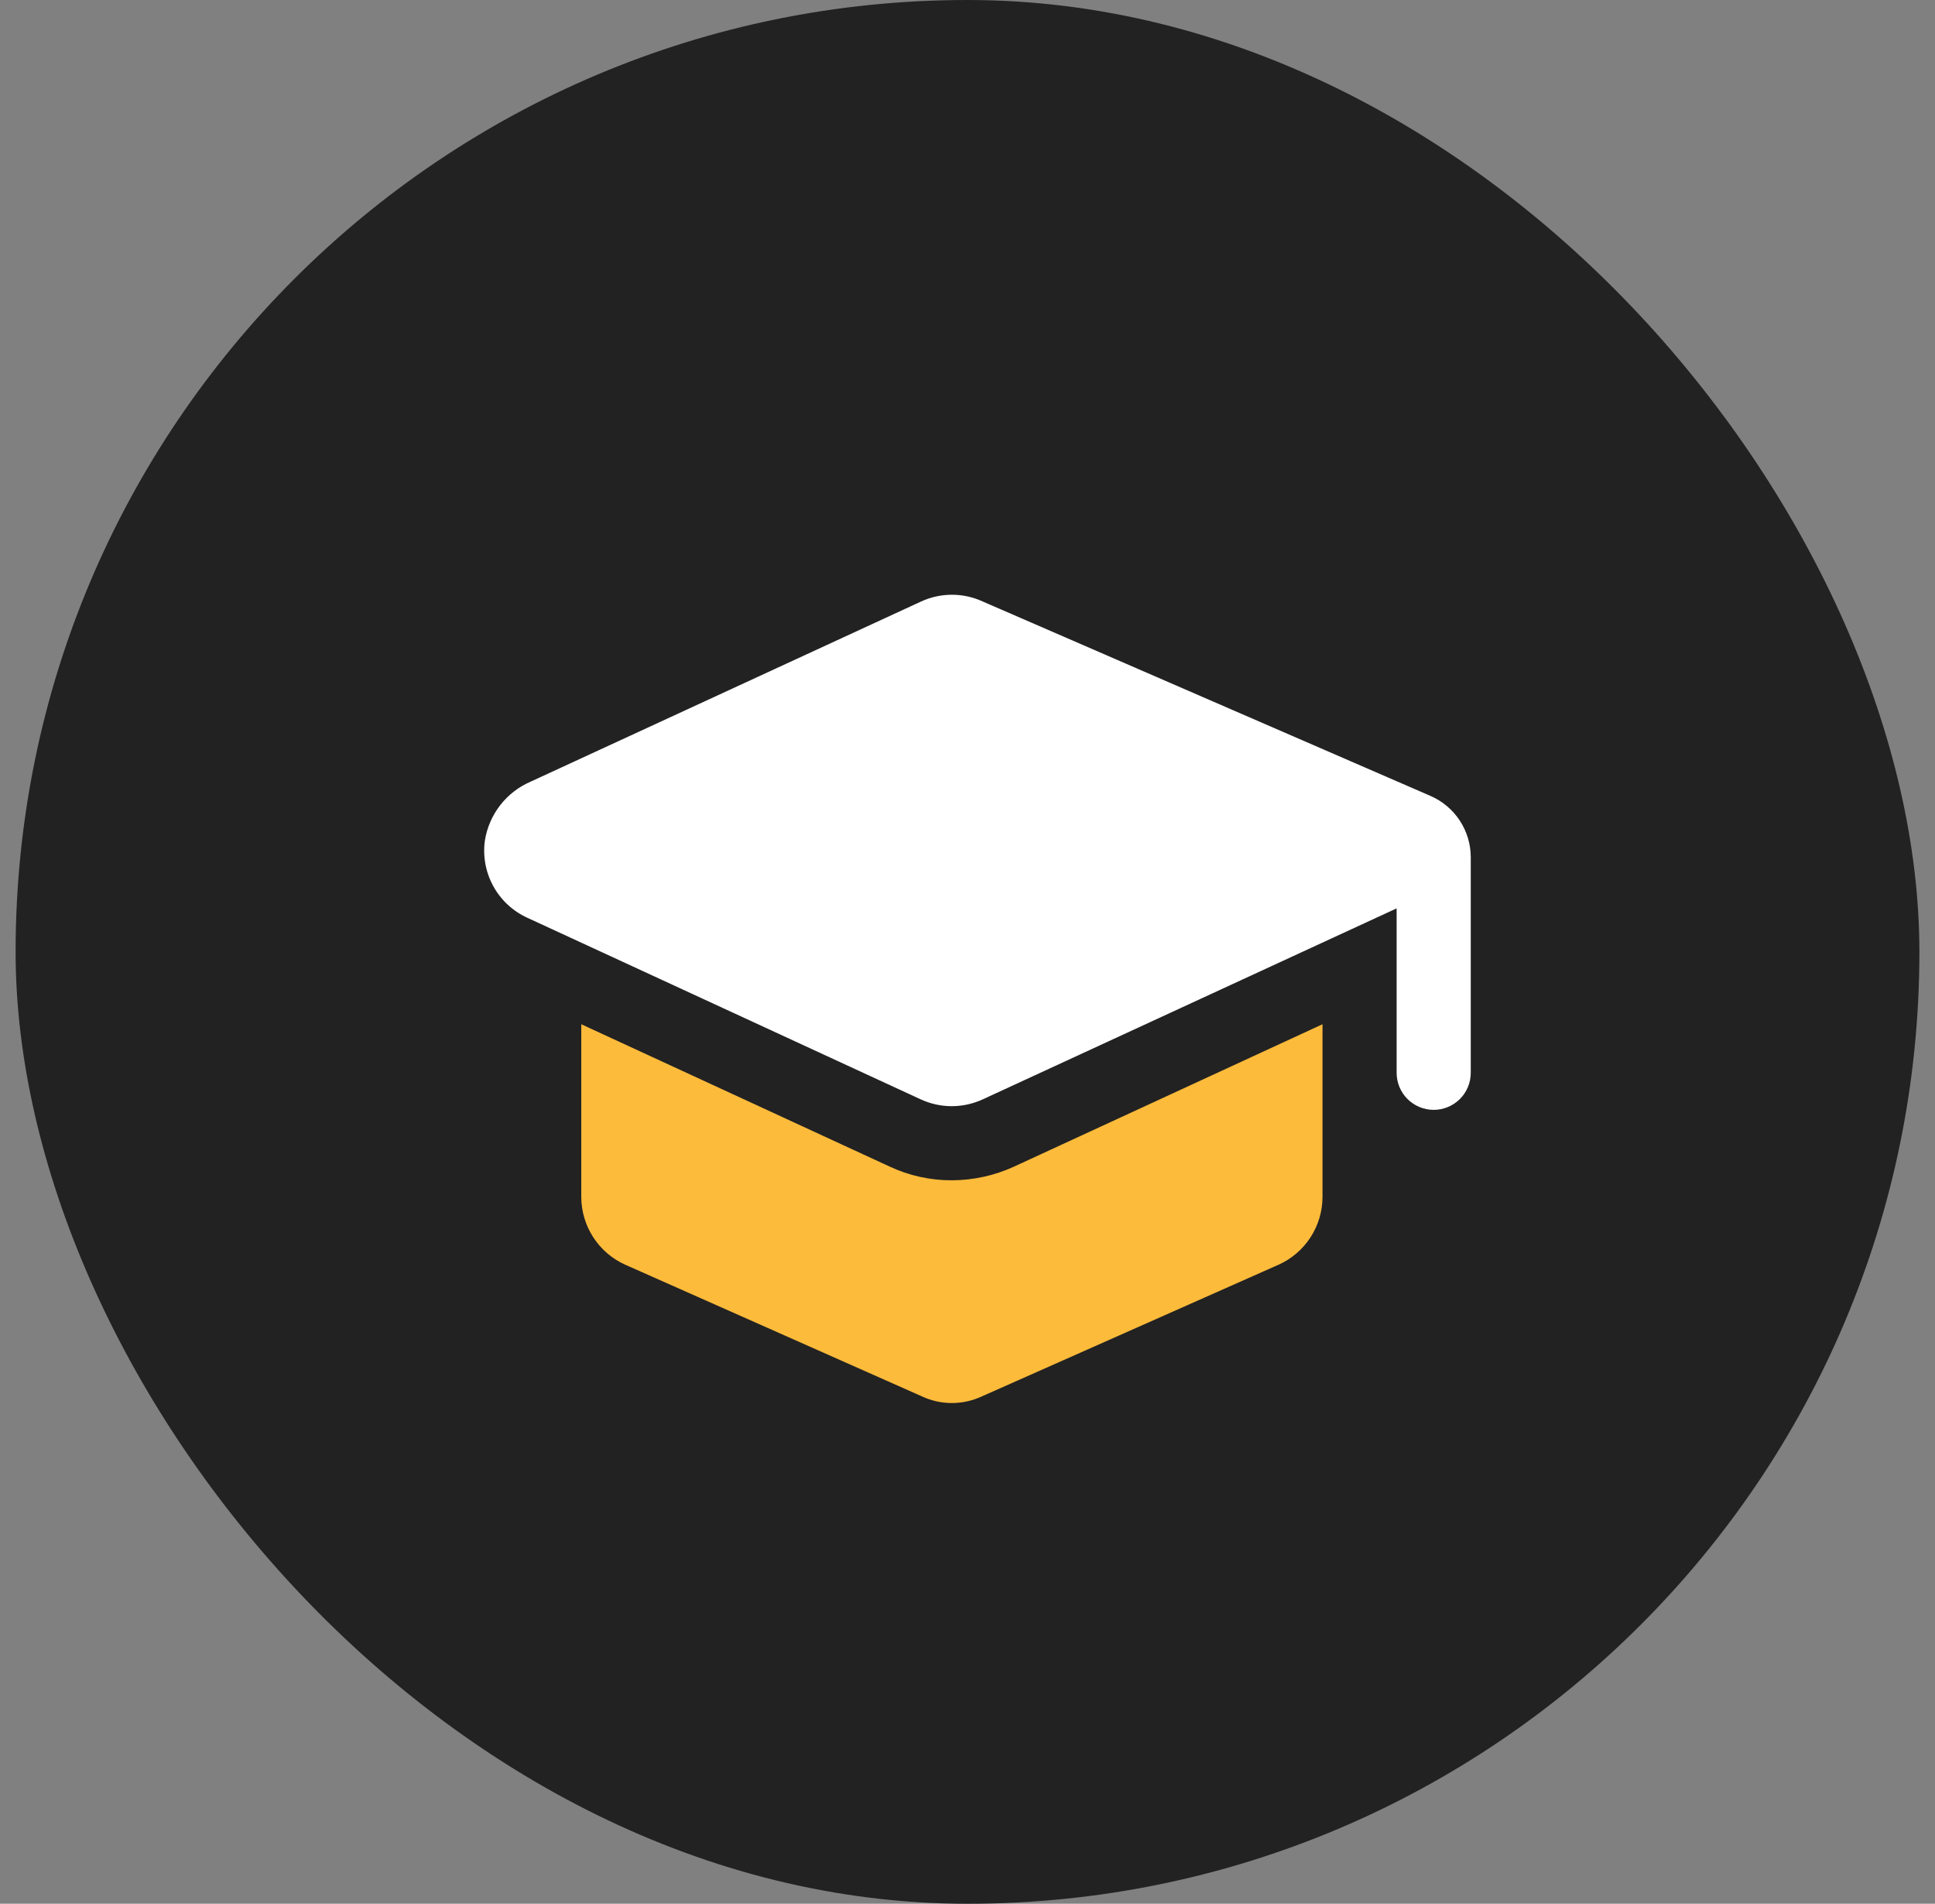 <svg width="62" height="61" viewBox="0 0 62 61" fill="none" xmlns="http://www.w3.org/2000/svg">
<rect x="0" y="0" width="62" height="61" fill="#808080" stroke="none"/>
<rect x="0.5" width="61" height="61" rx="30.5" fill="#222222"/>
<path d="M30.5 37.819C29.811 37.822 29.129 37.672 28.505 37.379L18.625 32.819V38.353C18.626 38.813 18.76 39.263 19.011 39.648C19.261 40.034 19.618 40.339 20.038 40.526L29.538 44.742C29.839 44.883 30.168 44.956 30.5 44.956C30.832 44.956 31.161 44.883 31.462 44.742L40.962 40.526C41.382 40.339 41.739 40.034 41.989 39.648C42.24 39.263 42.374 38.813 42.375 38.353V32.819L32.495 37.379C31.869 37.667 31.189 37.817 30.5 37.819Z" fill="#FDBB3B"/>
<path d="M45.833 25.502L31.496 19.277C31.184 19.132 30.845 19.057 30.501 19.057C30.157 19.057 29.817 19.132 29.505 19.277L17.002 25.046C16.619 25.211 16.284 25.47 16.028 25.799C15.772 26.128 15.604 26.516 15.537 26.927C15.466 27.431 15.56 27.946 15.805 28.393C16.049 28.84 16.432 29.195 16.896 29.407L29.5 35.225C29.812 35.369 30.152 35.444 30.495 35.444C30.839 35.444 31.178 35.369 31.49 35.225L44.75 29.106V34.375C44.75 34.69 44.875 34.992 45.098 35.215C45.321 35.437 45.623 35.562 45.938 35.562C46.252 35.562 46.554 35.437 46.777 35.215C47 34.992 47.125 34.69 47.125 34.375V27.471C47.125 27.052 47.003 26.643 46.773 26.293C46.544 25.944 46.217 25.669 45.833 25.502Z" fill="white"/>
</svg>

